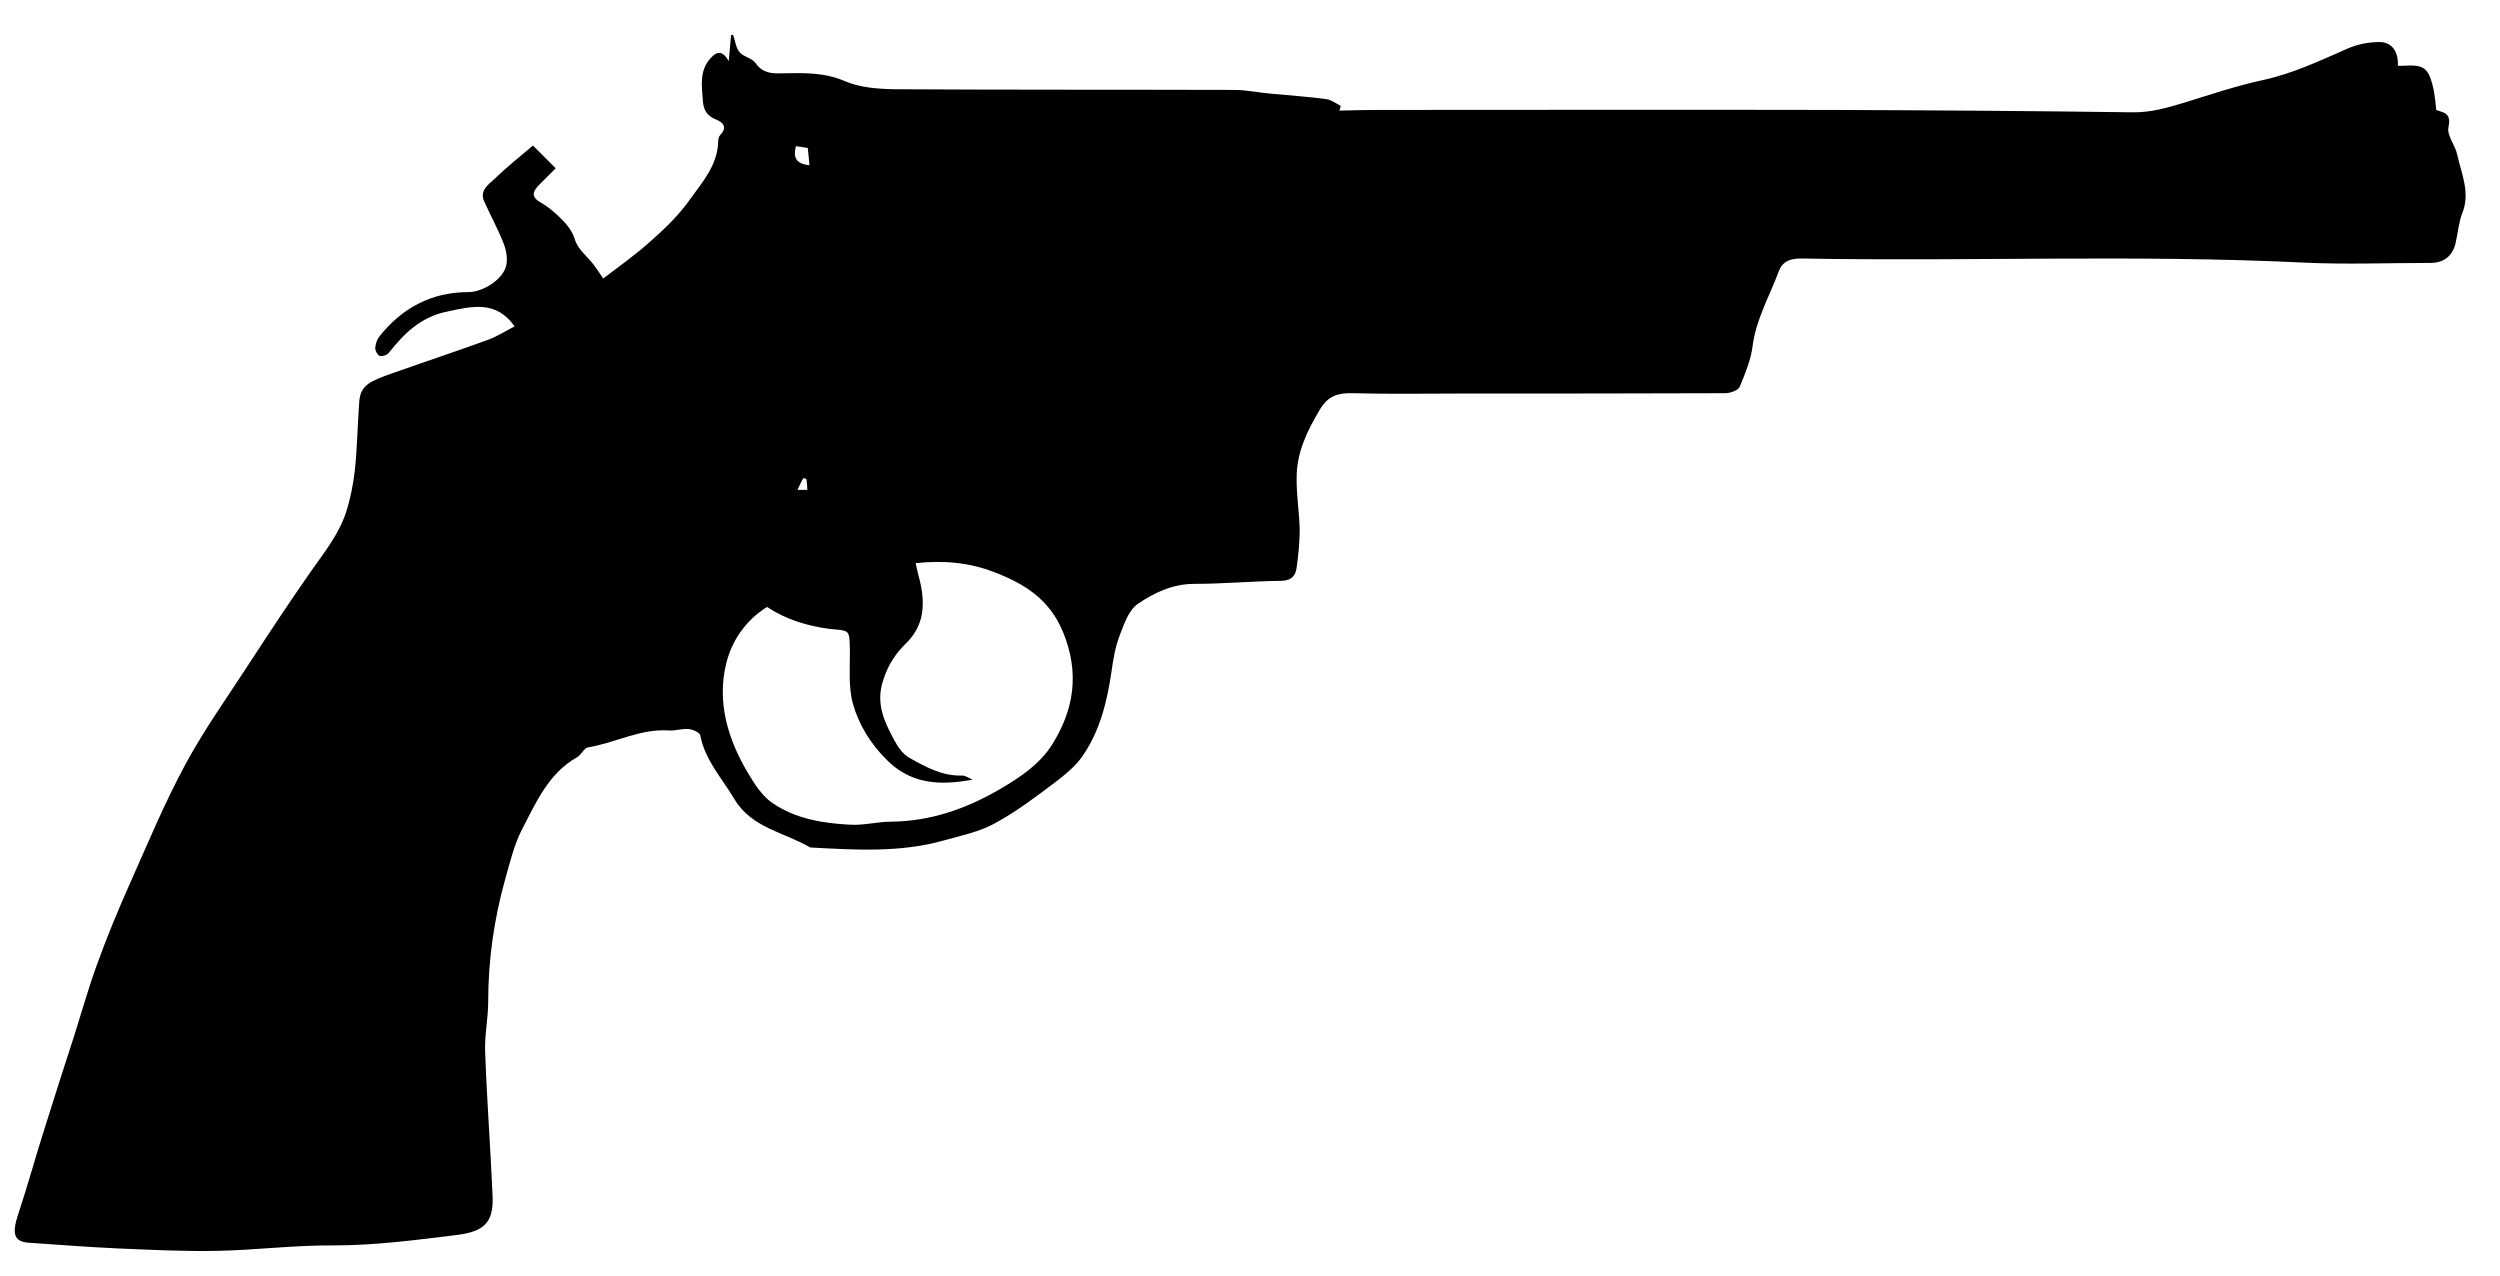 <?xml version="1.0" encoding="utf-8"?>
<svg version="1.1" id="Layer_1" xmlns="http://www.w3.org/2000/svg" xmlns:xlink="http://www.w3.org/1999/xlink" x="0px" y="0px"
	 viewBox="0 0 736.9 376" style="enable-background:new 0 0 736.9 376;" xml:space="preserve">
<g id="GUqRUA.tif">
	<g>
		<path d="M706.8,19.4c3.6,0.1,7.6-1.1,9.3,2.9c1.3,3.1,1.7,6.6,2,10.1c1.9,0.8,4.6,0.7,3.6,5.1c-0.5,2.4,2,5.3,2.6,8.1
			c1.2,5.6,3.9,11.1,1.5,17.2c-1.1,2.8-1.3,5.9-2,8.9c-0.9,3.8-3.5,5.8-7.4,5.8c-12.5,0-25,0.5-37.5-0.1
			c-49.2-2.4-98.5-0.3-147.7-1.2c-3.4-0.1-5.8,0.8-6.9,3.8c-2.7,7.3-6.7,14.1-7.7,22c-0.5,4.1-2.2,8.1-3.8,12
			c-0.5,1.1-2.8,1.9-4.3,1.9c-25.6,0.1-51.3,0.1-76.9,0.1c-11,0-21.9,0.2-32.9-0.1c-4.4-0.1-7.3,0.8-9.7,4.9
			c-3.7,6.2-6.8,12.6-6.8,19.9c-0.1,5.2,0.8,10.4,0.9,15.5c0,3.7-0.4,7.4-0.9,11.1c-0.3,2.3-1.4,3.8-4.4,3.9
			c-8.6,0.1-17.2,0.9-25.8,0.9c-6.3,0-11.8,2.6-16.6,5.9c-2.7,1.8-4.1,6-5.4,9.4s-1.9,7.1-2.4,10.7c-1.3,8.8-3.4,17.3-8.4,24.6
			c-2.1,3.1-5.2,5.6-8.2,7.9c-5.7,4.3-11.5,8.7-17.8,12.1c-4.5,2.5-9.9,3.6-14.9,5c-13,3.7-26.3,2.8-39.5,2.1
			c-7.6-4.5-17.2-5.7-22.3-14.2c-3.6-6.1-8.7-11.5-10.1-18.9c-0.2-0.8-2.2-1.7-3.4-1.8c-2-0.2-4,0.6-6,0.4c-8.4-0.5-15.7,3.7-23.7,5
			c-1.2,0.2-1.9,2.2-3.2,2.9c-8.5,4.8-12.1,13.4-16.3,21.4c-2.3,4.5-3.5,9.7-4.9,14.6c-3.3,11.8-5,23.8-5,36.1
			c0,4.9-1.1,9.8-0.9,14.7c0.5,14.2,1.6,28.5,2.2,42.7c0.3,7.7-2.6,10.3-10.4,11.3c-12.1,1.5-24.2,3.1-36.5,3.1
			c-11.5-0.1-23,1.4-34.4,1.6c-9.6,0.2-19.3-0.3-28.9-0.7c-8.9-0.4-17.8-1.1-26.6-1.7c-4.3-0.3-4.9-2.7-3.1-8.2
			c2.9-8.7,5.3-17.6,8.1-26.3c2.8-9,5.7-17.9,8.6-26.9c2.2-7,4.2-14.1,6.7-20.9c2.9-8,6.2-16,9.7-23.8c5.2-11.7,10.1-23.5,16.2-34.8
			c5.6-10.4,12.5-20,18.9-29.9c6-9.2,12-18.3,18.3-27.3c3.9-5.5,8.1-10.8,10.2-17.2c1.3-4,2.1-8.2,2.6-12.4
			c0.7-6.7,0.8-13.5,1.3-20.3c0.4-4.9,3.3-6,10.1-8.4c9.3-3.3,18.7-6.4,28-9.8c2.7-1,5.1-2.6,7.7-3.9c-5.5-7.7-12.3-6-20.2-4.3
			c-7.5,1.6-12.4,6.4-16.9,12.1c-0.5,0.7-1.9,1.1-2.7,0.9c-0.6-0.2-1.3-1.5-1.3-2.3c0.1-1.2,0.5-2.5,1.2-3.4
			c6.7-8.4,15.3-13.1,26.3-13.1c4.3,0,10.2-3.8,11.1-7.8c0.5-2.1,0-4.8-0.9-6.9c-1.6-4.1-3.8-8-5.6-12.1c-1.4-3.2,1.3-4.9,3.1-6.6
			c3.5-3.4,7.3-6.4,11.3-9.8l6.7,6.7c-1.5,1.5-3.1,3.1-4.7,4.7c-1.9,1.9-2.9,3.6,0.3,5.4c1.8,1,3.5,2.4,5,3.8c2.1,2,4.1,4,5.1,7.2
			c0.8,2.7,3.5,4.8,5.4,7.2c0.9,1.2,1.8,2.5,2.9,4.2c4.7-3.6,9.7-7.1,14.2-11.2c4.2-3.7,8.3-7.7,11.5-12.3
			c3.7-5.1,8.1-10.1,8.2-17.1c0-0.6,0.2-1.3,0.6-1.7c2.2-2.3,0.8-3.8-1.3-4.6c-2.5-1-3.6-2.7-3.8-5.2c-0.3-4.5-1.2-9.1,2.3-12.9
			c1.9-2.1,3.5-2.2,5.3,0.9c0.2-2.6,0.5-5.1,0.7-7.7c0.2,0,0.4,0,0.6,0c0.6,1.7,0.8,3.8,1.9,5.1c1.2,1.4,3.7,1.7,4.7,3.2
			c2.2,3.1,5,3.1,8.1,3c6.1-0.1,12.2-0.3,18.2,2.3c4.4,1.9,9.6,2.3,14.5,2.4c33.4,0.2,66.8,0.1,100.3,0.2c3.6,0,7.2,0.8,10.7,1.1
			c5.5,0.5,11,0.9,16.4,1.6c1.5,0.2,2.9,1.3,4.3,2c-0.1,0.5-0.2,0.9-0.4,1.4c4-0.1,7.9-0.2,11.9-0.2c44.3,0,88.5-0.1,132.8,0
			c29.7,0.1,59.4,0.3,89,0.7c5.4,0.1,10.2-1.3,15.2-2.8c7.7-2.4,15.5-5,23.3-6.7c8.8-1.9,16.8-5.7,25-9.3c3-1.3,6.6-2,9.9-1.9
			C705.2,12.7,707,15.4,706.8,19.4L706.8,19.4z M226.1,178.9c-6.4,4-10.5,10.1-12.1,16.9c-2.7,11.4,0.6,22.2,6.5,32.1
			c1.9,3.2,4.2,6.8,7.2,8.8c6.8,4.7,15,6,23.1,6.4c3.9,0.2,7.9-0.9,11.8-0.9c11.8-0.1,22.5-3.9,32.5-9.8c5.8-3.4,11.5-7.3,15-12.9
			c6.5-10.3,8.2-21.2,3.2-33.3c-4-9.6-11.3-14.1-20.1-17.5c-7.4-2.9-15.1-3.6-23.3-2.7c0.2,0.8,0.4,1.8,0.6,2.7
			c2.1,7.5,2.8,14.8-3.4,20.9c-3.2,3.1-5.4,6.5-6.8,11c-2.2,6.7,0.3,12,3.2,17.4c1.1,2.1,2.6,4.3,4.6,5.4c4.8,2.7,9.7,5.4,15.5,5.2
			c1,0,2.1,0.8,3.1,1.2c-9.6,1.8-18.2,1.4-25.4-5.9c-4.8-4.8-8.2-10.4-9.9-16.5c-1.4-5.1-0.8-10.8-0.9-16.2
			c-0.1-5.6-0.1-5.3-5.8-5.8C238,184.5,231.8,182.7,226.1,178.9L226.1,178.9z M234.5,145.7c0.2-0.4,0.4-0.8,0.6-1.3
			c37.4,0,74.8,0,112.3,0v1.2c-36.4,0-72.8,0-109.3,0c-0.2-1.8-0.2-2.3-0.2-2.7c-0.1-0.6-0.1-1.1-0.2-1.7c-0.3-0.1-0.6-0.2-0.9-0.3
			C235.9,142.5,235.2,144.1,234.5,145.7L234.5,145.7z M348.9,42.8c0,0.6,0,1.2,0.1,1.8c-29.9,0-59.8,0-89.6,0c0-0.6,0-1.2,0-1.8
			C289.2,42.8,319.1,42.8,348.9,42.8L348.9,42.8z M234.6,43.1c-0.8,3.1-0.2,5.2,4,5.6c-0.2-1.8-0.3-3.6-0.5-5.1
			C236.7,43.4,235.6,43.2,234.6,43.1L234.6,43.1z"/>
	</g>
</g>
</svg>

